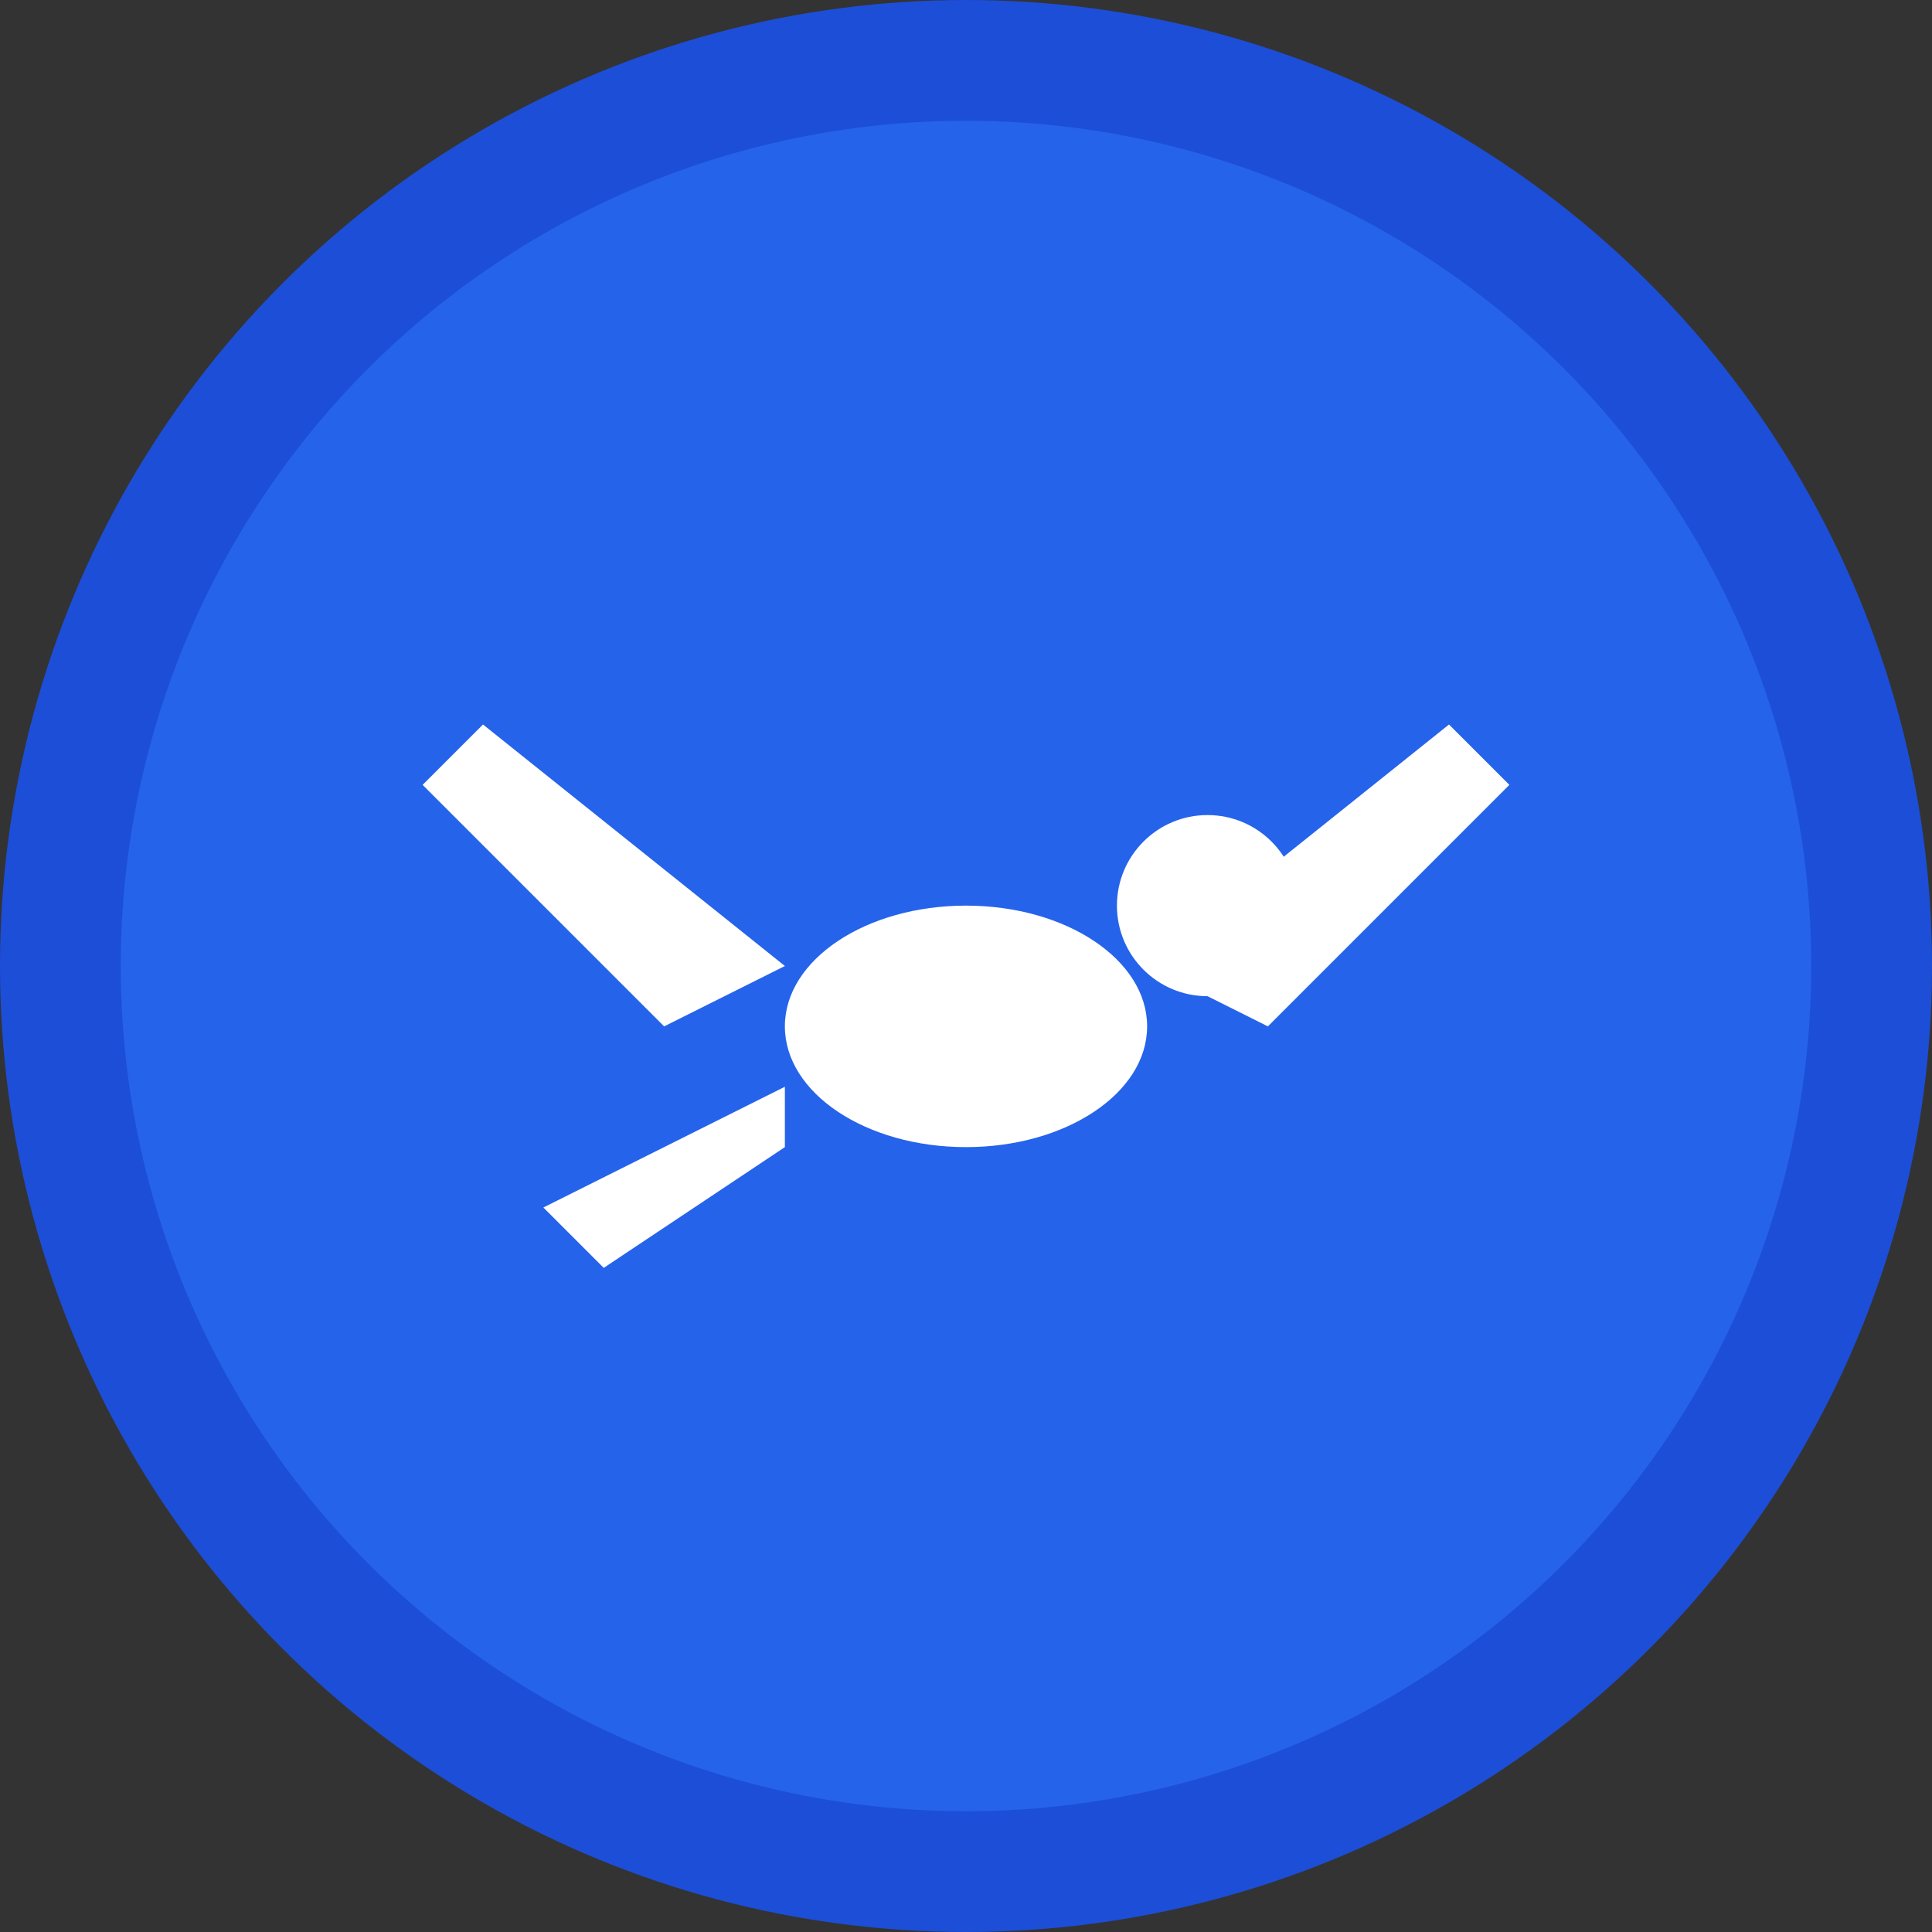 <svg xmlns="http://www.w3.org/2000/svg" viewBox="0 0 32 32" width="32" height="32">
  <rect x="0" y="0" width="32" height="32" fill="#333333" stroke="none"/>
  <!-- Simple blue background circle -->
  <circle cx="16" cy="16" r="15" fill="#2563eb" stroke="#1d4ed8" stroke-width="2"/>

  <!-- Flying bird silhouette - symbol of freedom -->
  <g fill="#ffffff">
    <!-- Bird body -->
    <ellipse cx="16" cy="17" rx="3" ry="2"/>
    <!-- Bird head -->
    <circle cx="20" cy="15" r="1.5"/>
    <!-- Wings spread wide -->
    <path d="M13 16 L8 12 L7 13 L11 17 Z"/>
    <path d="M19 16 L24 12 L25 13 L21 17 Z"/>
    <!-- Tail -->
    <path d="M13 18 L9 20 L10 21 L13 19 Z"/>
  </g>
</svg>
